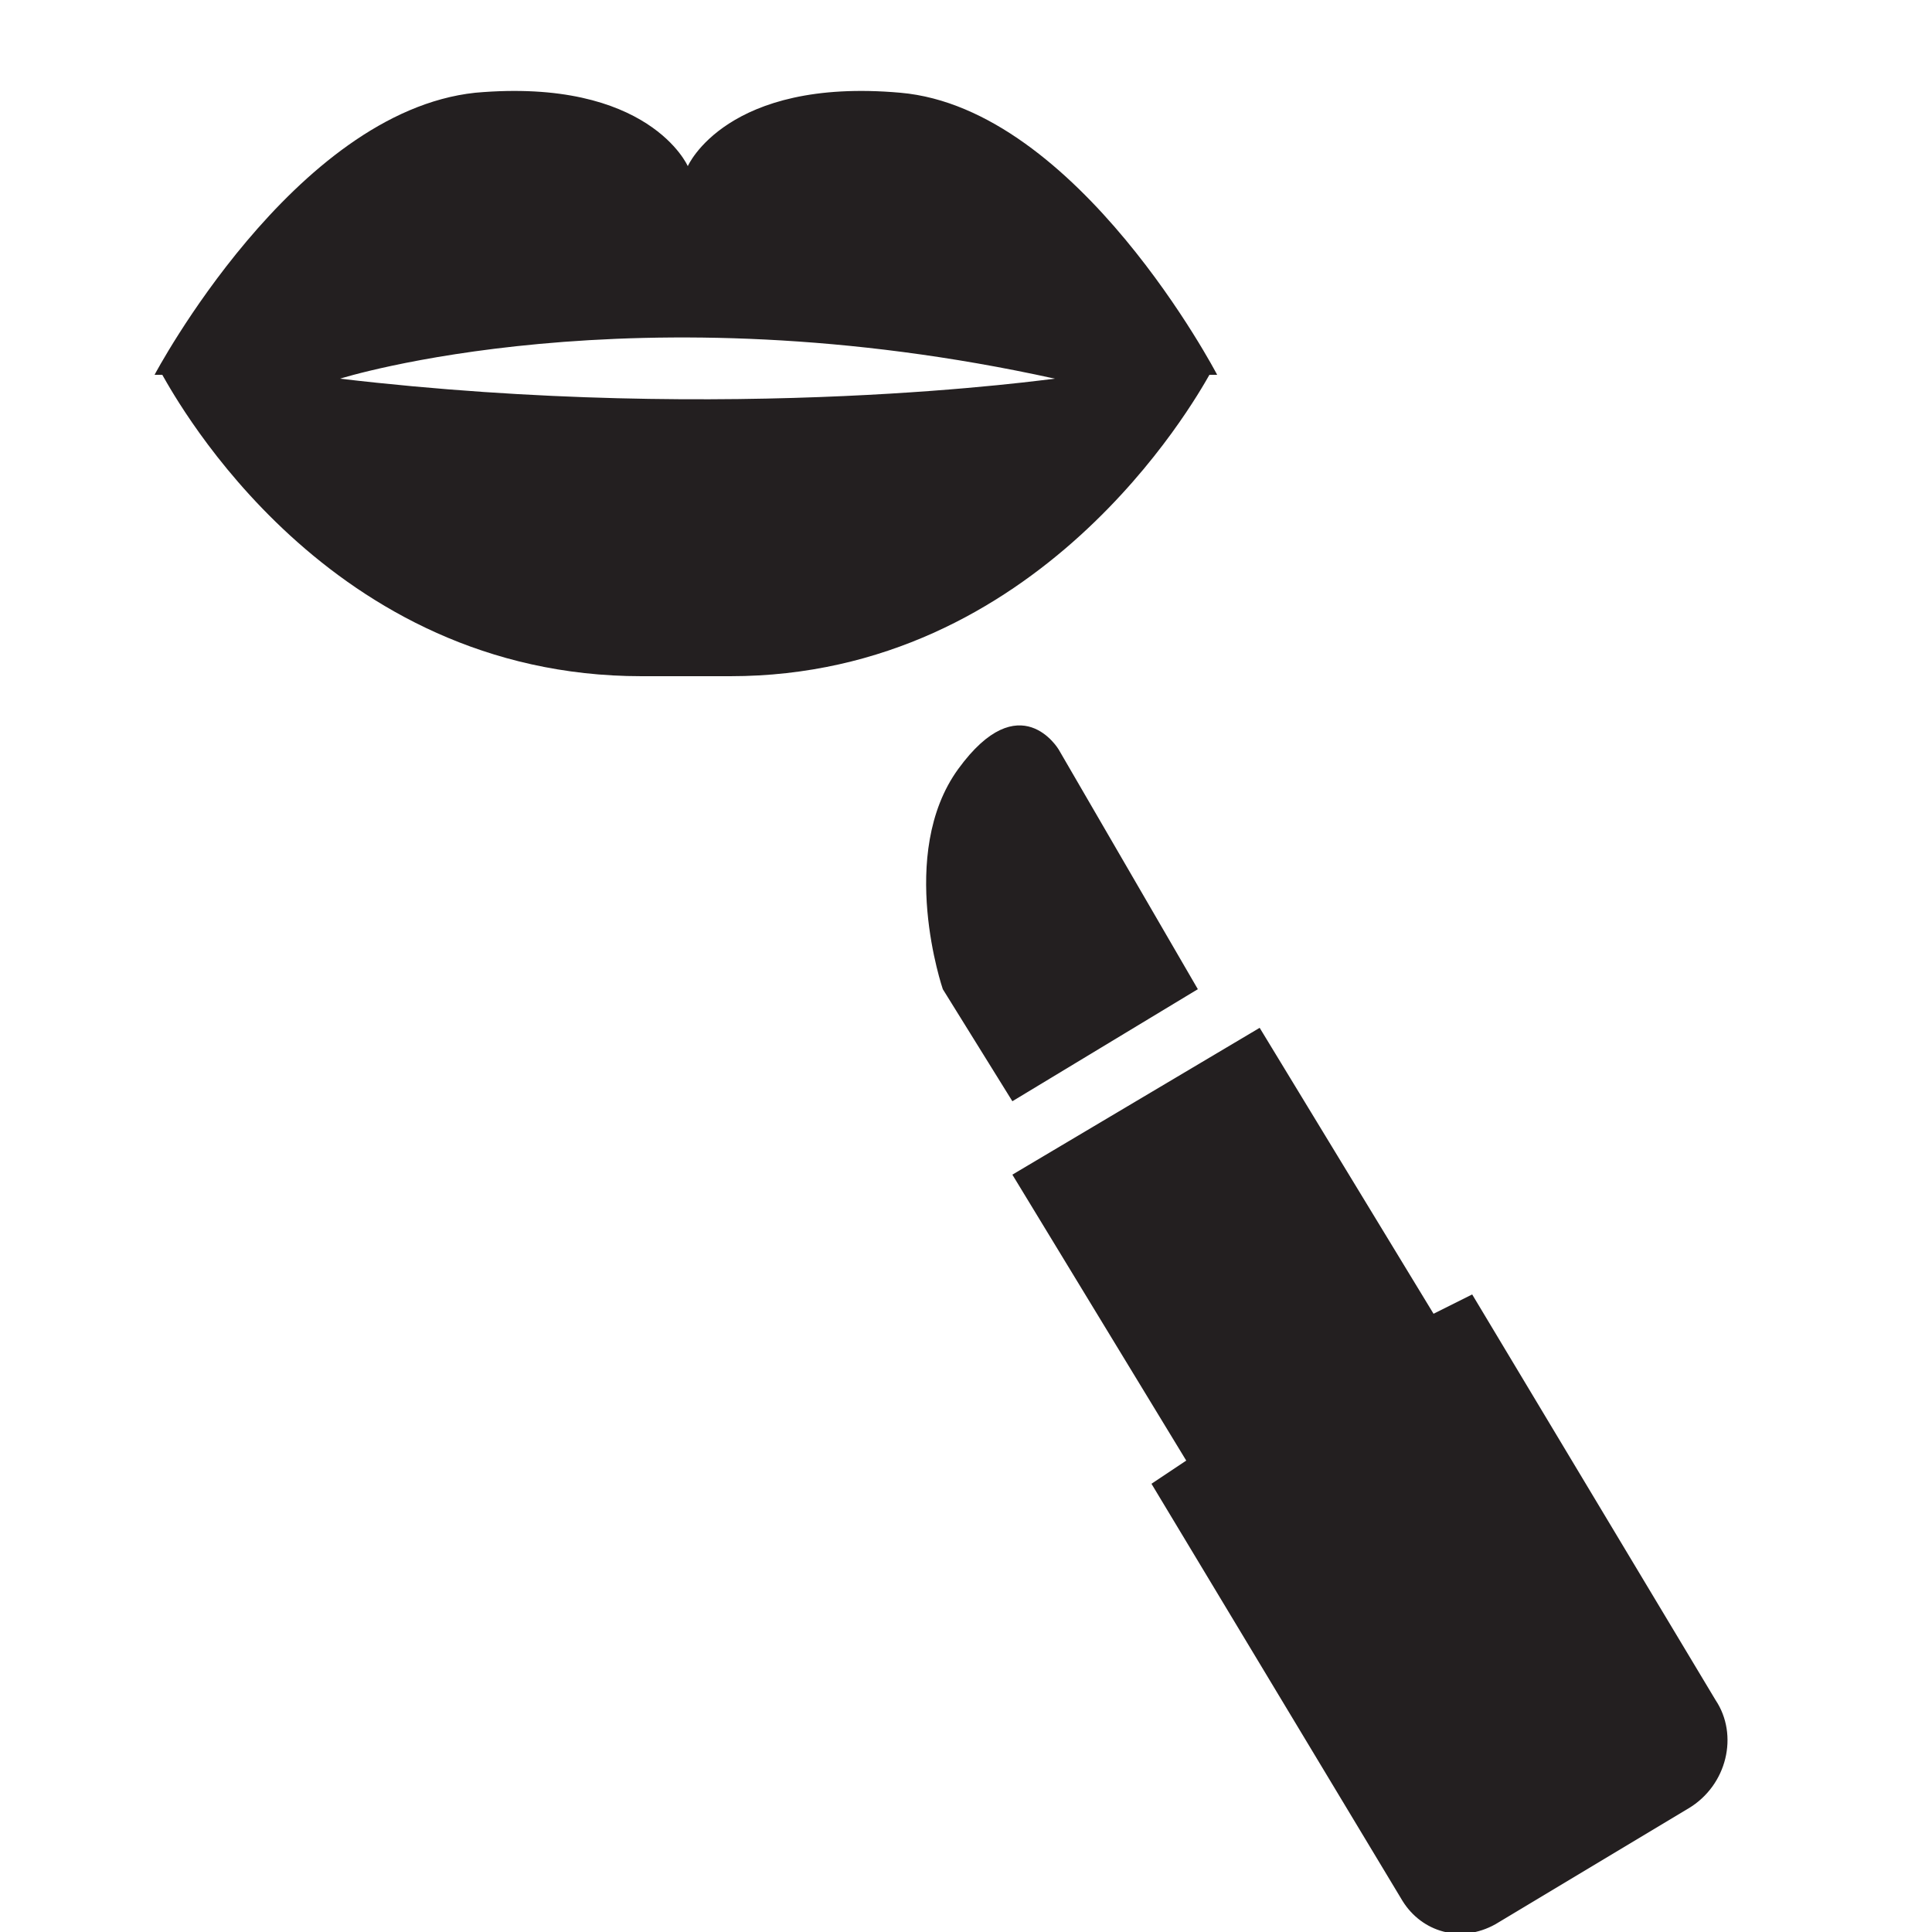 <?xml version="1.0" encoding="utf-8"?>
<!-- Generator: Adobe Illustrator 23.0.2, SVG Export Plug-In . SVG Version: 6.00 Build 0)  -->
<svg version="1.1" id="Layer_1" xmlns="http://www.w3.org/2000/svg" xmlns:xlink="http://www.w3.org/1999/xlink" x="0px" y="0px"
	 viewBox="0 0 50 50" style="enable-background:new 0 0 50 50;" xml:space="preserve">
<style type="text/css">
	.st0{fill:#231F20;}
</style>
<path class="st0" d="M44.4,44l-6.3-10.5l-1,0.5l-4.5-7.4l-6.4,3.8l4.5,7.4l-0.9,0.6l6.5,10.8c0.5,0.8,1.5,1.1,2.4,0.6l5-3
	C44.7,46.2,45,44.9,44.4,44z M27.4,19.4c0,0-1-1.7-2.6,0.5s-0.4,5.7-0.4,5.7l1.8,2.9l4.8-2.9L27.4,19.4z M31.3,9.7h0.2
	c0,0-3.6-6.9-8.2-7.3c-4.5-0.4-5.5,1.9-5.5,1.9s-1-2.3-5.5-1.9C7.6,2.9,4,9.7,4,9.7h0.2c0.4,0.7,4.3,7.8,12.4,7.8h2.3
	C26.9,17.5,30.9,10.4,31.3,9.7z M8.8,9.8c0,0,7.6-2.4,18.5,0C27.2,9.8,19,11,8.8,9.8z"/>
</svg>
